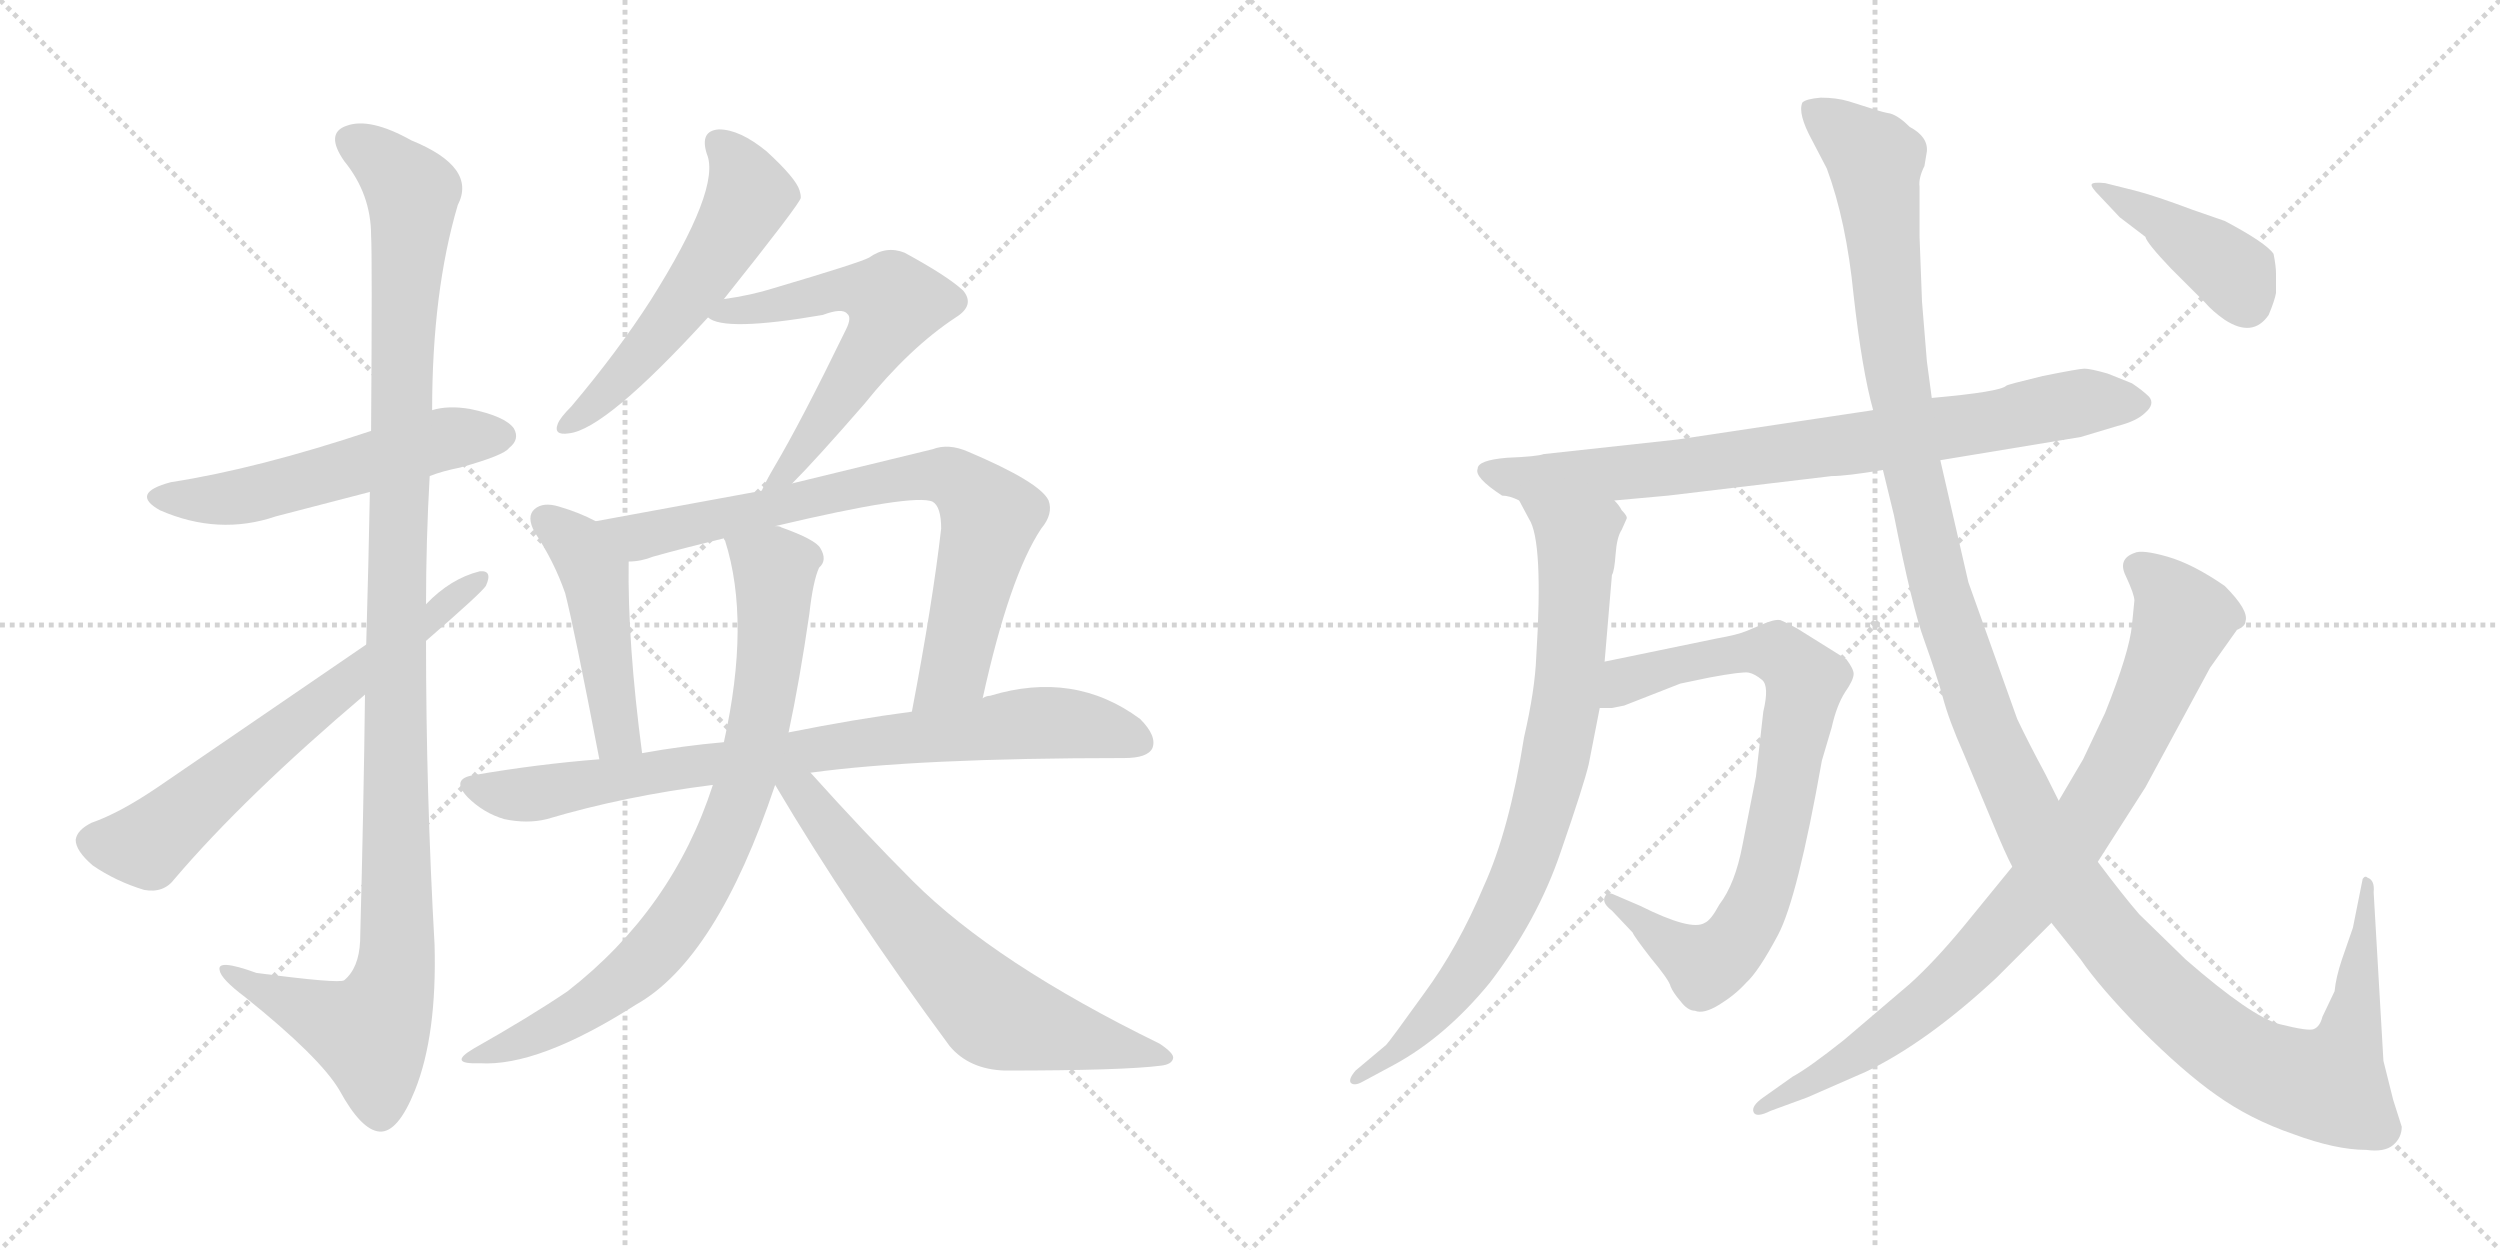 <svg version="1.1" viewBox="0 0 2048 1024" xmlns="http://www.w3.org/2000/svg">
  <g stroke="lightgray" stroke-dasharray="1,1" stroke-width="1" transform="scale(4, 4)">
    <line x1="0" y1="0" x2="256" y2="256"></line>
    <line x1="256" y1="0" x2="0" y2="256"></line>
    <line x1="128" y1="0" x2="128" y2="256"></line>
    <line x1="0" y1="128" x2="256" y2="128"></line>
    <line x1="256" y1="0" x2="512" y2="256"></line>
    <line x1="512" y1="0" x2="256" y2="256"></line>
    <line x1="384" y1="0" x2="384" y2="256"></line>
    <line x1="256" y1="128" x2="512" y2="128"></line>
  </g>
<g transform="scale(1, -1) translate(0, -850)">
   <style type="text/css">
    @keyframes keyframes0 {
      from {
       stroke: black;
       stroke-dashoffset: 541;
       stroke-width: 128;
       }
       64% {
       animation-timing-function: step-end;
       stroke: black;
       stroke-dashoffset: 0;
       stroke-width: 128;
       }
       to {
       stroke: black;
       stroke-width: 1024;
       }
       }
       #make-me-a-hanzi-animation-0 {
         animation: keyframes0 0.69s both;
         animation-delay: 0s;
         animation-timing-function: linear;
       }
    @keyframes keyframes1 {
      from {
       stroke: black;
       stroke-dashoffset: 1143;
       stroke-width: 128;
       }
       79% {
       animation-timing-function: step-end;
       stroke: black;
       stroke-dashoffset: 0;
       stroke-width: 128;
       }
       to {
       stroke: black;
       stroke-width: 1024;
       }
       }
       #make-me-a-hanzi-animation-1 {
         animation: keyframes1 1.18s both;
         animation-delay: 0.69s;
         animation-timing-function: linear;
       }
    @keyframes keyframes2 {
      from {
       stroke: black;
       stroke-dashoffset: 648;
       stroke-width: 128;
       }
       68% {
       animation-timing-function: step-end;
       stroke: black;
       stroke-dashoffset: 0;
       stroke-width: 128;
       }
       to {
       stroke: black;
       stroke-width: 1024;
       }
       }
       #make-me-a-hanzi-animation-2 {
         animation: keyframes2 0.777s both;
         animation-delay: 1.87s;
         animation-timing-function: linear;
       }
    @keyframes keyframes3 {
      from {
       stroke: black;
       stroke-dashoffset: 546;
       stroke-width: 128;
       }
       64% {
       animation-timing-function: step-end;
       stroke: black;
       stroke-dashoffset: 0;
       stroke-width: 128;
       }
       to {
       stroke: black;
       stroke-width: 1024;
       }
       }
       #make-me-a-hanzi-animation-3 {
         animation: keyframes3 0.694s both;
         animation-delay: 2.648s;
         animation-timing-function: linear;
       }
    @keyframes keyframes4 {
      from {
       stroke: black;
       stroke-dashoffset: 593;
       stroke-width: 128;
       }
       66% {
       animation-timing-function: step-end;
       stroke: black;
       stroke-dashoffset: 0;
       stroke-width: 128;
       }
       to {
       stroke: black;
       stroke-width: 1024;
       }
       }
       #make-me-a-hanzi-animation-4 {
         animation: keyframes4 0.733s both;
         animation-delay: 3.342s;
         animation-timing-function: linear;
       }
    @keyframes keyframes5 {
      from {
       stroke: black;
       stroke-dashoffset: 466;
       stroke-width: 128;
       }
       60% {
       animation-timing-function: step-end;
       stroke: black;
       stroke-dashoffset: 0;
       stroke-width: 128;
       }
       to {
       stroke: black;
       stroke-width: 1024;
       }
       }
       #make-me-a-hanzi-animation-5 {
         animation: keyframes5 0.629s both;
         animation-delay: 4.075s;
         animation-timing-function: linear;
       }
    @keyframes keyframes6 {
      from {
       stroke: black;
       stroke-dashoffset: 759;
       stroke-width: 128;
       }
       71% {
       animation-timing-function: step-end;
       stroke: black;
       stroke-dashoffset: 0;
       stroke-width: 128;
       }
       to {
       stroke: black;
       stroke-width: 1024;
       }
       }
       #make-me-a-hanzi-animation-6 {
         animation: keyframes6 0.868s both;
         animation-delay: 4.704s;
         animation-timing-function: linear;
       }
    @keyframes keyframes7 {
      from {
       stroke: black;
       stroke-dashoffset: 811;
       stroke-width: 128;
       }
       73% {
       animation-timing-function: step-end;
       stroke: black;
       stroke-dashoffset: 0;
       stroke-width: 128;
       }
       to {
       stroke: black;
       stroke-width: 1024;
       }
       }
       #make-me-a-hanzi-animation-7 {
         animation: keyframes7 0.91s both;
         animation-delay: 5.572s;
         animation-timing-function: linear;
       }
    @keyframes keyframes8 {
      from {
       stroke: black;
       stroke-dashoffset: 790;
       stroke-width: 128;
       }
       72% {
       animation-timing-function: step-end;
       stroke: black;
       stroke-dashoffset: 0;
       stroke-width: 128;
       }
       to {
       stroke: black;
       stroke-width: 1024;
       }
       }
       #make-me-a-hanzi-animation-8 {
         animation: keyframes8 0.893s both;
         animation-delay: 6.482s;
         animation-timing-function: linear;
       }
    @keyframes keyframes9 {
      from {
       stroke: black;
       stroke-dashoffset: 655;
       stroke-width: 128;
       }
       68% {
       animation-timing-function: step-end;
       stroke: black;
       stroke-dashoffset: 0;
       stroke-width: 128;
       }
       to {
       stroke: black;
       stroke-width: 1024;
       }
       }
       #make-me-a-hanzi-animation-9 {
         animation: keyframes9 0.783s both;
         animation-delay: 7.375s;
         animation-timing-function: linear;
       }
    @keyframes keyframes10 {
      from {
       stroke: black;
       stroke-dashoffset: 795;
       stroke-width: 128;
       }
       72% {
       animation-timing-function: step-end;
       stroke: black;
       stroke-dashoffset: 0;
       stroke-width: 128;
       }
       to {
       stroke: black;
       stroke-width: 1024;
       }
       }
       #make-me-a-hanzi-animation-10 {
         animation: keyframes10 0.897s both;
         animation-delay: 8.158s;
         animation-timing-function: linear;
       }
    @keyframes keyframes11 {
      from {
       stroke: black;
       stroke-dashoffset: 803;
       stroke-width: 128;
       }
       72% {
       animation-timing-function: step-end;
       stroke: black;
       stroke-dashoffset: 0;
       stroke-width: 128;
       }
       to {
       stroke: black;
       stroke-width: 1024;
       }
       }
       #make-me-a-hanzi-animation-11 {
         animation: keyframes11 0.903s both;
         animation-delay: 9.055s;
         animation-timing-function: linear;
       }
    @keyframes keyframes12 {
      from {
       stroke: black;
       stroke-dashoffset: 784;
       stroke-width: 128;
       }
       72% {
       animation-timing-function: step-end;
       stroke: black;
       stroke-dashoffset: 0;
       stroke-width: 128;
       }
       to {
       stroke: black;
       stroke-width: 1024;
       }
       }
       #make-me-a-hanzi-animation-12 {
         animation: keyframes12 0.888s both;
         animation-delay: 9.958s;
         animation-timing-function: linear;
       }
    @keyframes keyframes13 {
      from {
       stroke: black;
       stroke-dashoffset: 1387;
       stroke-width: 128;
       }
       82% {
       animation-timing-function: step-end;
       stroke: black;
       stroke-dashoffset: 0;
       stroke-width: 128;
       }
       to {
       stroke: black;
       stroke-width: 1024;
       }
       }
       #make-me-a-hanzi-animation-13 {
         animation: keyframes13 1.379s both;
         animation-delay: 10.846s;
         animation-timing-function: linear;
       }
    @keyframes keyframes14 {
      from {
       stroke: black;
       stroke-dashoffset: 856;
       stroke-width: 128;
       }
       74% {
       animation-timing-function: step-end;
       stroke: black;
       stroke-dashoffset: 0;
       stroke-width: 128;
       }
       to {
       stroke: black;
       stroke-width: 1024;
       }
       }
       #make-me-a-hanzi-animation-14 {
         animation: keyframes14 0.947s both;
         animation-delay: 12.225s;
         animation-timing-function: linear;
       }
    @keyframes keyframes15 {
      from {
       stroke: black;
       stroke-dashoffset: 413;
       stroke-width: 128;
       }
       57% {
       animation-timing-function: step-end;
       stroke: black;
       stroke-dashoffset: 0;
       stroke-width: 128;
       }
       to {
       stroke: black;
       stroke-width: 1024;
       }
       }
       #make-me-a-hanzi-animation-15 {
         animation: keyframes15 0.586s both;
         animation-delay: 13.171s;
         animation-timing-function: linear;
       }
</style>
<path d="M 352.0 460.0 Q 362.0 464.0 377.0 467.0 Q 413.0 477.0 417.0 483.0 Q 426.0 490.0 421.0 499.0 Q 414.0 509.0 385.0 515.0 Q 367.0 518.0 354.0 514.0 L 304.0 497.0 Q 211.0 466.0 140.0 455.0 Q 106.0 446.0 131.0 432.0 Q 179.0 411.0 226.0 427.0 L 303.0 447.0 L 352.0 460.0 Z" fill="lightgray"></path> 
<path d="M 299.0 281.0 Q 298.0 193.0 295.0 79.0 Q 294.0 57.0 282.0 47.0 Q 278.0 44.0 210.0 53.0 Q 177.0 65.0 180.0 55.0 Q 181.0 48.0 201.0 33.0 Q 262.0 -16.0 278.0 -43.0 Q 296.0 -76.0 311.0 -77.0 Q 326.0 -78.0 340.0 -43.0 Q 358.0 2.0 356.0 76.0 Q 349.0 200.0 349.0 325.0 L 349.0 355.0 Q 349.0 407.0 352.0 460.0 L 354.0 514.0 Q 354.0 611.0 375.0 682.0 Q 391.0 713.0 337.0 735.0 Q 303.0 754.0 284.0 747.0 Q 266.0 741.0 282.0 718.0 Q 304.0 691.0 304.0 657.0 Q 305.0 641.0 304.0 497.0 L 303.0 447.0 Q 302.0 392.0 300.0 322.0 L 299.0 281.0 Z" fill="lightgray"></path> 
<path d="M 300.0 322.0 L 129.0 205.0 Q 98.0 184.0 75.0 176.0 Q 63.0 170.0 62.0 162.0 Q 62.0 153.0 76.0 141.0 Q 95.0 128.0 118.0 121.0 Q 134.0 118.0 143.0 130.0 Q 200.0 197.0 299.0 281.0 L 349.0 325.0 Q 394.0 364.0 398.0 370.0 Q 404.0 383.0 393.0 382.0 Q 369.0 376.0 349.0 355.0 L 300.0 322.0 Z" fill="lightgray"></path> 
<path d="M 593.0 605.0 Q 656.0 684.0 656.0 688.0 Q 656.0 691.0 655.0 694.0 Q 652.0 704.0 628.0 726.0 Q 606.0 744.0 589.0 744.0 Q 573.0 743.0 579.0 724.0 Q 591.0 696.0 533.0 604.0 Q 506.0 562.0 468.0 517.0 Q 459.0 508.0 457.0 503.0 Q 453.0 493.0 466.0 495.0 Q 496.0 498.0 580.0 590.0 L 593.0 605.0 Z" fill="lightgray"></path> 
<path d="M 649.0 454.0 Q 668.0 473.0 708.0 519.0 Q 745.0 565.0 783.0 590.0 Q 799.0 600.0 789.0 612.0 Q 776.0 624.0 741.0 643.0 Q 726.0 649.0 712.0 639.0 Q 705.0 635.0 634.0 614.0 Q 615.0 608.0 593.0 605.0 C 563.0 600.0 557.0 599.0 580.0 590.0 Q 593.0 578.0 674.0 592.0 Q 690.0 598.0 694.0 593.0 Q 698.0 590.0 693.0 580.0 Q 656.0 504.0 634.0 467.0 Q 627.0 455.0 624.0 448.0 C 611.0 421.0 628.0 433.0 649.0 454.0 Z" fill="lightgray"></path> 
<path d="M 488.0 423.0 Q 475.0 430.0 458.0 435.0 Q 445.0 439.0 438.0 433.0 Q 431.0 427.0 438.0 414.0 Q 454.0 390.0 463.0 364.0 Q 470.0 337.0 491.0 228.0 C 497.0 199.0 530.0 203.0 526.0 233.0 Q 514.0 324.0 515.0 390.0 C 515.0 409.0 515.0 410.0 488.0 423.0 Z" fill="lightgray"></path> 
<path d="M 805.0 278.0 Q 827.0 378.0 853.0 417.0 Q 863.0 429.0 859.0 440.0 Q 852.0 455.0 793.0 480.0 Q 777.0 487.0 764.0 482.0 L 649.0 454.0 L 624.0 448.0 L 488.0 423.0 C 458.0 418.0 485.0 385.0 515.0 390.0 Q 525.0 390.0 535.0 394.0 Q 560.0 401.0 593.0 409.0 L 635.0 419.0 Q 749.0 446.0 764.0 439.0 Q 771.0 435.0 771.0 417.0 Q 764.0 356.0 747.0 267.0 C 741.0 238.0 798.0 249.0 805.0 278.0 Z" fill="lightgray"></path> 
<path d="M 664.0 217.0 Q 751.0 229.0 921.0 229.0 Q 940.0 229.0 944.0 237.0 Q 948.0 247.0 934.0 261.0 Q 880.0 301.0 811.0 280.0 Q 808.0 280.0 805.0 278.0 L 747.0 267.0 Q 701.0 261.0 646.0 250.0 L 593.0 242.0 Q 559.0 239.0 526.0 233.0 L 491.0 228.0 Q 440.0 224.0 388.0 215.0 Q 369.0 212.0 383.0 197.0 Q 396.0 184.0 413.0 179.0 Q 432.0 175.0 448.0 179.0 Q 512.0 198.0 584.0 207.0 L 664.0 217.0 Z" fill="lightgray"></path> 
<path d="M 584.0 207.0 Q 551.0 105.0 465.0 38.0 Q 434.0 17.0 388.0 -9.0 Q 366.0 -22.0 393.0 -21.0 Q 441.0 -24.0 521.0 27.0 Q 587.0 64.0 635.0 207.0 L 646.0 250.0 Q 655.0 292.0 663.0 347.0 Q 666.0 374.0 671.0 385.0 Q 678.0 391.0 672.0 401.0 Q 668.0 408.0 640.0 418.0 Q 639.0 419.0 635.0 419.0 C 606.0 428.0 585.0 435.0 593.0 409.0 Q 593.0 408.0 594.0 407.0 Q 615.0 341.0 593.0 242.0 L 584.0 207.0 Z" fill="lightgray"></path> 
<path d="M 635.0 207.0 Q 696.0 104.0 778.0 -7.0 Q 794.0 -26.0 823.0 -27.0 Q 920.0 -27.0 951.0 -23.0 Q 960.0 -22.0 961.0 -17.0 Q 962.0 -13.0 950.0 -5.0 Q 815.0 61.0 748.0 128.0 Q 708.0 168.0 664.0 217.0 C 638.0 246.0 620.0 233.0 635.0 207.0 Z" fill="lightgray"></path> 
<path d="M 1230.5 444.0 Q 1236.5 444.0 1244.5 440.0 L 1322.5 440.0 L 1366.5 444.0 L 1500.5 460.0 Q 1512.5 460.0 1542.5 465.0 L 1589.5 473.0 L 1704.5 492.0 L 1734.5 501.0 Q 1750.5 505.0 1757.5 512.0 Q 1765.5 519.0 1760.5 525.0 Q 1755.5 530.0 1746.5 536.0 L 1726.5 544.0 Q 1712.5 548.0 1707.5 548.0 Q 1703.5 548.0 1673.5 542.0 Q 1644.5 535.0 1643.5 534.0 Q 1638.5 529.0 1582.5 524.0 L 1534.5 514.0 L 1374.5 490.0 L 1264.5 478.0 Q 1259.5 476.0 1234.5 475.0 Q 1210.5 473.0 1210.5 466.0 Q 1207.5 459.0 1230.5 444.0 Z" fill="lightgray"></path> 
<path d="M 1244.5 440.0 L 1252.5 425.0 Q 1264.5 407.0 1258.5 312.0 Q 1257.5 285.0 1248.5 246.0 Q 1236.5 170.0 1215.5 124.0 Q 1194.5 74.0 1166.5 36.0 Q 1138.5 -3.0 1135.5 -6.0 L 1110.5 -27.0 Q 1104.5 -34.0 1106.5 -37.0 Q 1109.5 -40.0 1116.5 -36.0 L 1142.5 -22.0 Q 1184.5 1.0 1220.5 45.0 Q 1259.5 96.0 1278.5 152.0 Q 1297.5 207.0 1301.5 224.0 L 1310.5 270.0 L 1314.5 308.0 L 1320.5 379.0 Q 1322.5 382.0 1323.5 396.0 Q 1324.5 410.0 1328.5 416.0 L 1332.5 425.0 Q 1333.5 427.0 1328.5 432.0 Q 1326.5 436.0 1322.5 440.0 C 1304.5 464.0 1230.5 466.0 1244.5 440.0 Z" fill="lightgray"></path> 
<path d="M 1310.5 270.0 L 1320.5 270.0 L 1330.5 272.0 L 1376.5 290.0 L 1400.5 295.0 Q 1427.5 300.0 1432.5 299.0 Q 1437.5 298.0 1443.5 293.0 Q 1449.5 288.0 1444.5 267.0 L 1438.5 214.0 L 1427.5 158.0 Q 1421.5 126.0 1408.5 109.0 Q 1401.5 96.0 1396.5 94.0 Q 1385.5 87.0 1343.5 108.0 L 1322.5 117.0 Q 1316.5 120.0 1314.5 115.0 Q 1312.5 110.0 1320.5 104.0 L 1337.5 86.0 Q 1338.5 83.0 1352.5 65.0 Q 1367.5 47.0 1368.5 42.0 Q 1370.5 37.0 1376.5 30.0 Q 1382.5 22.0 1388.5 22.0 Q 1395.5 19.0 1408.5 27.0 Q 1421.5 35.0 1430.5 45.0 Q 1440.5 54.0 1456.5 84.0 Q 1472.5 114.0 1492.5 227.0 L 1500.5 254.0 Q 1504.5 272.0 1511.5 283.0 Q 1518.5 293.0 1518.5 298.0 Q 1518.5 302.0 1512.5 310.0 L 1472.5 335.0 Q 1463.5 340.0 1458.5 342.0 Q 1453.5 343.0 1442.5 338.0 L 1430.5 333.0 Q 1423.5 330.0 1406.5 327.0 L 1314.5 308.0 C 1285.5 302.0 1280.5 268.0 1310.5 270.0 Z" fill="lightgray"></path> 
<path d="M 1542.5 465.0 L 1551.5 428.0 Q 1566.5 352.0 1576.5 325.0 Q 1586.5 297.0 1591.5 279.0 Q 1596.5 260.0 1608.5 233.0 L 1631.5 178.0 Q 1643.5 149.0 1648.5 140.0 L 1680.5 94.0 L 1704.5 64.0 Q 1719.5 42.0 1753.5 7.0 Q 1788.5 -28.0 1815.5 -47.0 Q 1843.5 -67.0 1878.5 -79.0 Q 1913.5 -92.0 1938.5 -92.0 Q 1953.5 -94.0 1960.5 -88.0 Q 1967.5 -82.0 1967.5 -73.0 L 1960.5 -51.0 L 1952.5 -19.0 L 1944.5 119.0 Q 1945.5 129.0 1939.5 131.0 Q 1937.5 133.0 1935.5 130.0 L 1927.5 90.0 L 1918.5 64.0 Q 1913.5 49.0 1912.5 38.0 L 1902.5 17.0 Q 1900.5 9.0 1895.5 7.0 Q 1891.5 5.0 1867.5 11.0 Q 1844.5 17.0 1790.5 64.0 L 1752.5 101.0 Q 1739.5 116.0 1718.5 144.0 L 1686.5 194.0 L 1675.5 216.0 Q 1661.5 242.0 1652.5 261.0 L 1612.5 373.0 L 1589.5 473.0 L 1582.5 524.0 L 1578.5 554.0 L 1574.5 603.0 L 1572.5 656.0 L 1572.5 697.0 Q 1571.5 704.0 1576.5 714.0 L 1578.5 726.0 Q 1579.5 738.0 1564.5 746.0 Q 1555.5 755.0 1548.5 757.0 Q 1542.5 758.0 1533.5 761.0 L 1514.5 767.0 Q 1504.5 770.0 1491.5 770.0 Q 1479.5 769.0 1476.5 766.0 Q 1472.5 757.0 1484.5 735.0 L 1496.5 712.0 Q 1512.5 669.0 1518.5 608.0 Q 1525.5 546.0 1534.5 514.0 L 1542.5 465.0 Z" fill="lightgray"></path> 
<path d="M 1648.5 140.0 L 1608.5 91.0 Q 1584.5 62.0 1564.5 44.0 L 1510.5 -2.0 Q 1481.5 -25.0 1468.5 -32.0 L 1444.5 -49.0 Q 1434.5 -56.0 1436.5 -61.0 Q 1438.5 -66.0 1450.5 -60.0 L 1480.5 -49.0 L 1528.5 -28.0 Q 1578.5 -4.0 1635.5 49.0 L 1680.5 94.0 L 1718.5 144.0 L 1757.5 205.0 L 1810.5 303.0 L 1832.5 334.0 Q 1839.5 337.0 1839.5 341.0 Q 1842.5 350.0 1822.5 370.0 Q 1796.5 388.0 1775.5 394.0 Q 1754.5 400.0 1748.5 397.0 Q 1734.5 392.0 1741.5 378.0 Q 1748.5 363.0 1748.5 358.0 L 1746.5 338.0 Q 1744.5 316.0 1724.5 266.0 L 1706.5 228.0 L 1686.5 194.0 L 1648.5 140.0 Z" fill="lightgray"></path> 
<path d="M 1748.5 694.0 L 1724.5 700.0 Q 1714.5 701.0 1713.5 699.0 Q 1712.5 697.0 1720.5 689.0 L 1736.5 672.0 L 1757.5 656.0 Q 1758.5 651.0 1778.5 630.0 L 1806.5 602.0 Q 1812.5 595.0 1822.5 588.0 Q 1845.5 573.0 1858.5 592.0 Q 1863.5 604.0 1864.5 610.0 L 1864.5 626.0 Q 1864.5 632.0 1862.5 642.0 Q 1856.5 651.0 1822.5 669.0 L 1796.5 678.0 Q 1764.5 690.0 1748.5 694.0 Z" fill="lightgray"></path> 
      <clipPath id="make-me-a-hanzi-clip-0">
      <path d="M 352.0 460.0 Q 362.0 464.0 377.0 467.0 Q 413.0 477.0 417.0 483.0 Q 426.0 490.0 421.0 499.0 Q 414.0 509.0 385.0 515.0 Q 367.0 518.0 354.0 514.0 L 304.0 497.0 Q 211.0 466.0 140.0 455.0 Q 106.0 446.0 131.0 432.0 Q 179.0 411.0 226.0 427.0 L 303.0 447.0 L 352.0 460.0 Z" fill="lightgray"></path>
      </clipPath>
      <path clip-path="url(#make-me-a-hanzi-clip-0)" d="M 133.0 444.0 L 199.0 443.0 L 364.0 490.0 L 411.0 493.0 " fill="none" id="make-me-a-hanzi-animation-0" stroke-dasharray="413 826" stroke-linecap="round"></path>

      <clipPath id="make-me-a-hanzi-clip-1">
      <path d="M 299.0 281.0 Q 298.0 193.0 295.0 79.0 Q 294.0 57.0 282.0 47.0 Q 278.0 44.0 210.0 53.0 Q 177.0 65.0 180.0 55.0 Q 181.0 48.0 201.0 33.0 Q 262.0 -16.0 278.0 -43.0 Q 296.0 -76.0 311.0 -77.0 Q 326.0 -78.0 340.0 -43.0 Q 358.0 2.0 356.0 76.0 Q 349.0 200.0 349.0 325.0 L 349.0 355.0 Q 349.0 407.0 352.0 460.0 L 354.0 514.0 Q 354.0 611.0 375.0 682.0 Q 391.0 713.0 337.0 735.0 Q 303.0 754.0 284.0 747.0 Q 266.0 741.0 282.0 718.0 Q 304.0 691.0 304.0 657.0 Q 305.0 641.0 304.0 497.0 L 303.0 447.0 Q 302.0 392.0 300.0 322.0 L 299.0 281.0 Z" fill="lightgray"></path>
      </clipPath>
      <path clip-path="url(#make-me-a-hanzi-clip-1)" d="M 290.0 732.0 L 307.0 724.0 L 338.0 692.0 L 328.0 533.0 L 325.0 67.0 L 320.0 35.0 L 303.0 4.0 L 218.0 37.0 L 199.0 46.0 L 197.0 53.0 L 186.0 53.0 " fill="none" id="make-me-a-hanzi-animation-1" stroke-dasharray="1015 2030" stroke-linecap="round"></path>

      <clipPath id="make-me-a-hanzi-clip-2">
      <path d="M 300.0 322.0 L 129.0 205.0 Q 98.0 184.0 75.0 176.0 Q 63.0 170.0 62.0 162.0 Q 62.0 153.0 76.0 141.0 Q 95.0 128.0 118.0 121.0 Q 134.0 118.0 143.0 130.0 Q 200.0 197.0 299.0 281.0 L 349.0 325.0 Q 394.0 364.0 398.0 370.0 Q 404.0 383.0 393.0 382.0 Q 369.0 376.0 349.0 355.0 L 300.0 322.0 Z" fill="lightgray"></path>
      </clipPath>
      <path clip-path="url(#make-me-a-hanzi-clip-2)" d="M 74.0 161.0 L 120.0 158.0 L 390.0 374.0 " fill="none" id="make-me-a-hanzi-animation-2" stroke-dasharray="520 1040" stroke-linecap="round"></path>

      <clipPath id="make-me-a-hanzi-clip-3">
      <path d="M 593.0 605.0 Q 656.0 684.0 656.0 688.0 Q 656.0 691.0 655.0 694.0 Q 652.0 704.0 628.0 726.0 Q 606.0 744.0 589.0 744.0 Q 573.0 743.0 579.0 724.0 Q 591.0 696.0 533.0 604.0 Q 506.0 562.0 468.0 517.0 Q 459.0 508.0 457.0 503.0 Q 453.0 493.0 466.0 495.0 Q 496.0 498.0 580.0 590.0 L 593.0 605.0 Z" fill="lightgray"></path>
      </clipPath>
      <path clip-path="url(#make-me-a-hanzi-clip-3)" d="M 589.0 732.0 L 613.0 696.0 L 603.0 669.0 L 542.0 578.0 L 487.0 518.0 L 465.0 502.0 " fill="none" id="make-me-a-hanzi-animation-3" stroke-dasharray="418 836" stroke-linecap="round"></path>

      <clipPath id="make-me-a-hanzi-clip-4">
      <path d="M 649.0 454.0 Q 668.0 473.0 708.0 519.0 Q 745.0 565.0 783.0 590.0 Q 799.0 600.0 789.0 612.0 Q 776.0 624.0 741.0 643.0 Q 726.0 649.0 712.0 639.0 Q 705.0 635.0 634.0 614.0 Q 615.0 608.0 593.0 605.0 C 563.0 600.0 557.0 599.0 580.0 590.0 Q 593.0 578.0 674.0 592.0 Q 690.0 598.0 694.0 593.0 Q 698.0 590.0 693.0 580.0 Q 656.0 504.0 634.0 467.0 Q 627.0 455.0 624.0 448.0 C 611.0 421.0 628.0 433.0 649.0 454.0 Z" fill="lightgray"></path>
      </clipPath>
      <path clip-path="url(#make-me-a-hanzi-clip-4)" d="M 585.0 592.0 L 637.0 598.0 L 686.0 613.0 L 713.0 611.0 L 733.0 602.0 L 688.0 524.0 L 630.0 450.0 " fill="none" id="make-me-a-hanzi-animation-4" stroke-dasharray="465 930" stroke-linecap="round"></path>

      <clipPath id="make-me-a-hanzi-clip-5">
      <path d="M 488.0 423.0 Q 475.0 430.0 458.0 435.0 Q 445.0 439.0 438.0 433.0 Q 431.0 427.0 438.0 414.0 Q 454.0 390.0 463.0 364.0 Q 470.0 337.0 491.0 228.0 C 497.0 199.0 530.0 203.0 526.0 233.0 Q 514.0 324.0 515.0 390.0 C 515.0 409.0 515.0 410.0 488.0 423.0 Z" fill="lightgray"></path>
      </clipPath>
      <path clip-path="url(#make-me-a-hanzi-clip-5)" d="M 446.0 425.0 L 474.0 402.0 L 487.0 380.0 L 506.0 247.0 L 519.0 241.0 " fill="none" id="make-me-a-hanzi-animation-5" stroke-dasharray="338 676" stroke-linecap="round"></path>

      <clipPath id="make-me-a-hanzi-clip-6">
      <path d="M 805.0 278.0 Q 827.0 378.0 853.0 417.0 Q 863.0 429.0 859.0 440.0 Q 852.0 455.0 793.0 480.0 Q 777.0 487.0 764.0 482.0 L 649.0 454.0 L 624.0 448.0 L 488.0 423.0 C 458.0 418.0 485.0 385.0 515.0 390.0 Q 525.0 390.0 535.0 394.0 Q 560.0 401.0 593.0 409.0 L 635.0 419.0 Q 749.0 446.0 764.0 439.0 Q 771.0 435.0 771.0 417.0 Q 764.0 356.0 747.0 267.0 C 741.0 238.0 798.0 249.0 805.0 278.0 Z" fill="lightgray"></path>
      </clipPath>
      <path clip-path="url(#make-me-a-hanzi-clip-6)" d="M 496.0 421.0 L 525.0 410.0 L 735.0 457.0 L 779.0 459.0 L 811.0 426.0 L 782.0 302.0 L 753.0 275.0 " fill="none" id="make-me-a-hanzi-animation-6" stroke-dasharray="631 1262" stroke-linecap="round"></path>

      <clipPath id="make-me-a-hanzi-clip-7">
      <path d="M 664.0 217.0 Q 751.0 229.0 921.0 229.0 Q 940.0 229.0 944.0 237.0 Q 948.0 247.0 934.0 261.0 Q 880.0 301.0 811.0 280.0 Q 808.0 280.0 805.0 278.0 L 747.0 267.0 Q 701.0 261.0 646.0 250.0 L 593.0 242.0 Q 559.0 239.0 526.0 233.0 L 491.0 228.0 Q 440.0 224.0 388.0 215.0 Q 369.0 212.0 383.0 197.0 Q 396.0 184.0 413.0 179.0 Q 432.0 175.0 448.0 179.0 Q 512.0 198.0 584.0 207.0 L 664.0 217.0 Z" fill="lightgray"></path>
      </clipPath>
      <path clip-path="url(#make-me-a-hanzi-clip-7)" d="M 386.0 206.0 L 406.0 200.0 L 449.0 201.0 L 548.0 220.0 L 853.0 258.0 L 903.0 253.0 L 934.0 242.0 " fill="none" id="make-me-a-hanzi-animation-7" stroke-dasharray="683 1366" stroke-linecap="round"></path>

      <clipPath id="make-me-a-hanzi-clip-8">
      <path d="M 584.0 207.0 Q 551.0 105.0 465.0 38.0 Q 434.0 17.0 388.0 -9.0 Q 366.0 -22.0 393.0 -21.0 Q 441.0 -24.0 521.0 27.0 Q 587.0 64.0 635.0 207.0 L 646.0 250.0 Q 655.0 292.0 663.0 347.0 Q 666.0 374.0 671.0 385.0 Q 678.0 391.0 672.0 401.0 Q 668.0 408.0 640.0 418.0 Q 639.0 419.0 635.0 419.0 C 606.0 428.0 585.0 435.0 593.0 409.0 Q 593.0 408.0 594.0 407.0 Q 615.0 341.0 593.0 242.0 L 584.0 207.0 Z" fill="lightgray"></path>
      </clipPath>
      <path clip-path="url(#make-me-a-hanzi-clip-8)" d="M 603.0 403.0 L 635.0 384.0 L 634.0 343.0 L 617.0 234.0 L 589.0 152.0 L 558.0 98.0 L 521.0 55.0 L 457.0 11.0 L 399.0 -12.0 " fill="none" id="make-me-a-hanzi-animation-8" stroke-dasharray="662 1324" stroke-linecap="round"></path>

      <clipPath id="make-me-a-hanzi-clip-9">
      <path d="M 635.0 207.0 Q 696.0 104.0 778.0 -7.0 Q 794.0 -26.0 823.0 -27.0 Q 920.0 -27.0 951.0 -23.0 Q 960.0 -22.0 961.0 -17.0 Q 962.0 -13.0 950.0 -5.0 Q 815.0 61.0 748.0 128.0 Q 708.0 168.0 664.0 217.0 C 638.0 246.0 620.0 233.0 635.0 207.0 Z" fill="lightgray"></path>
      </clipPath>
      <path clip-path="url(#make-me-a-hanzi-clip-9)" d="M 644.0 208.0 L 659.0 197.0 L 752.0 81.0 L 817.0 18.0 L 954.0 -17.0 " fill="none" id="make-me-a-hanzi-animation-9" stroke-dasharray="527 1054" stroke-linecap="round"></path>

      <clipPath id="make-me-a-hanzi-clip-10">
      <path d="M 1230.5 444.0 Q 1236.5 444.0 1244.5 440.0 L 1322.5 440.0 L 1366.5 444.0 L 1500.5 460.0 Q 1512.5 460.0 1542.5 465.0 L 1589.5 473.0 L 1704.5 492.0 L 1734.5 501.0 Q 1750.5 505.0 1757.5 512.0 Q 1765.5 519.0 1760.5 525.0 Q 1755.5 530.0 1746.5 536.0 L 1726.5 544.0 Q 1712.5 548.0 1707.5 548.0 Q 1703.5 548.0 1673.5 542.0 Q 1644.5 535.0 1643.5 534.0 Q 1638.5 529.0 1582.5 524.0 L 1534.5 514.0 L 1374.5 490.0 L 1264.5 478.0 Q 1259.5 476.0 1234.5 475.0 Q 1210.5 473.0 1210.5 466.0 Q 1207.5 459.0 1230.5 444.0 Z" fill="lightgray"></path>
      </clipPath>
      <path clip-path="url(#make-me-a-hanzi-clip-10)" d="M 1218.5 464.0 L 1252.5 457.0 L 1357.5 465.0 L 1529.5 488.0 L 1714.5 522.0 L 1751.5 520.0 " fill="none" id="make-me-a-hanzi-animation-10" stroke-dasharray="667 1334" stroke-linecap="round"></path>

      <clipPath id="make-me-a-hanzi-clip-11">
      <path d="M 1244.5 440.0 L 1252.5 425.0 Q 1264.5 407.0 1258.5 312.0 Q 1257.5 285.0 1248.5 246.0 Q 1236.5 170.0 1215.5 124.0 Q 1194.5 74.0 1166.5 36.0 Q 1138.5 -3.0 1135.5 -6.0 L 1110.5 -27.0 Q 1104.5 -34.0 1106.5 -37.0 Q 1109.5 -40.0 1116.5 -36.0 L 1142.5 -22.0 Q 1184.5 1.0 1220.5 45.0 Q 1259.5 96.0 1278.5 152.0 Q 1297.5 207.0 1301.5 224.0 L 1310.5 270.0 L 1314.5 308.0 L 1320.5 379.0 Q 1322.5 382.0 1323.5 396.0 Q 1324.5 410.0 1328.5 416.0 L 1332.5 425.0 Q 1333.5 427.0 1328.5 432.0 Q 1326.5 436.0 1322.5 440.0 C 1304.5 464.0 1230.5 466.0 1244.5 440.0 Z" fill="lightgray"></path>
      </clipPath>
      <path clip-path="url(#make-me-a-hanzi-clip-11)" d="M 1252.5 439.0 L 1291.5 407.0 L 1286.5 305.0 L 1259.5 170.0 L 1209.5 63.0 L 1144.5 -12.0 L 1111.5 -33.0 " fill="none" id="make-me-a-hanzi-animation-11" stroke-dasharray="675 1350" stroke-linecap="round"></path>

      <clipPath id="make-me-a-hanzi-clip-12">
      <path d="M 1310.5 270.0 L 1320.5 270.0 L 1330.5 272.0 L 1376.5 290.0 L 1400.5 295.0 Q 1427.5 300.0 1432.5 299.0 Q 1437.5 298.0 1443.5 293.0 Q 1449.5 288.0 1444.5 267.0 L 1438.5 214.0 L 1427.5 158.0 Q 1421.5 126.0 1408.5 109.0 Q 1401.5 96.0 1396.5 94.0 Q 1385.5 87.0 1343.5 108.0 L 1322.5 117.0 Q 1316.5 120.0 1314.5 115.0 Q 1312.5 110.0 1320.5 104.0 L 1337.5 86.0 Q 1338.5 83.0 1352.5 65.0 Q 1367.5 47.0 1368.5 42.0 Q 1370.5 37.0 1376.5 30.0 Q 1382.5 22.0 1388.5 22.0 Q 1395.5 19.0 1408.5 27.0 Q 1421.5 35.0 1430.5 45.0 Q 1440.5 54.0 1456.5 84.0 Q 1472.5 114.0 1492.5 227.0 L 1500.5 254.0 Q 1504.5 272.0 1511.5 283.0 Q 1518.5 293.0 1518.5 298.0 Q 1518.5 302.0 1512.5 310.0 L 1472.5 335.0 Q 1463.5 340.0 1458.5 342.0 Q 1453.5 343.0 1442.5 338.0 L 1430.5 333.0 Q 1423.5 330.0 1406.5 327.0 L 1314.5 308.0 C 1285.5 302.0 1280.5 268.0 1310.5 270.0 Z" fill="lightgray"></path>
      </clipPath>
      <path clip-path="url(#make-me-a-hanzi-clip-12)" d="M 1315.5 276.0 L 1341.5 296.0 L 1430.5 316.0 L 1455.5 316.0 L 1479.5 291.0 L 1448.5 134.0 L 1418.5 75.0 L 1393.5 61.0 L 1319.5 111.0 " fill="none" id="make-me-a-hanzi-animation-12" stroke-dasharray="656 1312" stroke-linecap="round"></path>

      <clipPath id="make-me-a-hanzi-clip-13">
      <path d="M 1542.5 465.0 L 1551.5 428.0 Q 1566.5 352.0 1576.5 325.0 Q 1586.5 297.0 1591.5 279.0 Q 1596.5 260.0 1608.5 233.0 L 1631.5 178.0 Q 1643.5 149.0 1648.5 140.0 L 1680.5 94.0 L 1704.5 64.0 Q 1719.5 42.0 1753.5 7.0 Q 1788.5 -28.0 1815.5 -47.0 Q 1843.5 -67.0 1878.5 -79.0 Q 1913.5 -92.0 1938.5 -92.0 Q 1953.5 -94.0 1960.5 -88.0 Q 1967.5 -82.0 1967.5 -73.0 L 1960.5 -51.0 L 1952.5 -19.0 L 1944.5 119.0 Q 1945.5 129.0 1939.5 131.0 Q 1937.5 133.0 1935.5 130.0 L 1927.5 90.0 L 1918.5 64.0 Q 1913.5 49.0 1912.5 38.0 L 1902.5 17.0 Q 1900.5 9.0 1895.5 7.0 Q 1891.5 5.0 1867.5 11.0 Q 1844.5 17.0 1790.5 64.0 L 1752.5 101.0 Q 1739.5 116.0 1718.5 144.0 L 1686.5 194.0 L 1675.5 216.0 Q 1661.5 242.0 1652.5 261.0 L 1612.5 373.0 L 1589.5 473.0 L 1582.5 524.0 L 1578.5 554.0 L 1574.5 603.0 L 1572.5 656.0 L 1572.5 697.0 Q 1571.5 704.0 1576.5 714.0 L 1578.5 726.0 Q 1579.5 738.0 1564.5 746.0 Q 1555.5 755.0 1548.5 757.0 Q 1542.5 758.0 1533.5 761.0 L 1514.5 767.0 Q 1504.5 770.0 1491.5 770.0 Q 1479.5 769.0 1476.5 766.0 Q 1472.5 757.0 1484.5 735.0 L 1496.5 712.0 Q 1512.5 669.0 1518.5 608.0 Q 1525.5 546.0 1534.5 514.0 L 1542.5 465.0 Z" fill="lightgray"></path>
      </clipPath>
      <path clip-path="url(#make-me-a-hanzi-clip-13)" d="M 1485.5 761.0 L 1535.5 718.0 L 1554.5 537.0 L 1584.5 385.0 L 1628.5 249.0 L 1692.5 128.0 L 1758.5 48.0 L 1814.5 -1.0 L 1852.5 -25.0 L 1901.5 -39.0 L 1908.5 -39.0 L 1925.5 3.0 L 1939.5 124.0 " fill="none" id="make-me-a-hanzi-animation-13" stroke-dasharray="1259 2518" stroke-linecap="round"></path>

      <clipPath id="make-me-a-hanzi-clip-14">
      <path d="M 1648.5 140.0 L 1608.5 91.0 Q 1584.5 62.0 1564.5 44.0 L 1510.5 -2.0 Q 1481.5 -25.0 1468.5 -32.0 L 1444.5 -49.0 Q 1434.5 -56.0 1436.5 -61.0 Q 1438.5 -66.0 1450.5 -60.0 L 1480.5 -49.0 L 1528.5 -28.0 Q 1578.5 -4.0 1635.5 49.0 L 1680.5 94.0 L 1718.5 144.0 L 1757.5 205.0 L 1810.5 303.0 L 1832.5 334.0 Q 1839.5 337.0 1839.5 341.0 Q 1842.5 350.0 1822.5 370.0 Q 1796.5 388.0 1775.5 394.0 Q 1754.5 400.0 1748.5 397.0 Q 1734.5 392.0 1741.5 378.0 Q 1748.5 363.0 1748.5 358.0 L 1746.5 338.0 Q 1744.5 316.0 1724.5 266.0 L 1706.5 228.0 L 1686.5 194.0 L 1648.5 140.0 Z" fill="lightgray"></path>
      </clipPath>
      <path clip-path="url(#make-me-a-hanzi-clip-14)" d="M 1750.5 385.0 L 1772.5 368.0 L 1788.5 343.0 L 1744.5 239.0 L 1692.5 154.0 L 1643.5 93.0 L 1579.5 28.0 L 1505.5 -24.0 L 1443.5 -57.0 " fill="none" id="make-me-a-hanzi-animation-14" stroke-dasharray="728 1456" stroke-linecap="round"></path>

      <clipPath id="make-me-a-hanzi-clip-15">
      <path d="M 1748.5 694.0 L 1724.5 700.0 Q 1714.5 701.0 1713.5 699.0 Q 1712.5 697.0 1720.5 689.0 L 1736.5 672.0 L 1757.5 656.0 Q 1758.5 651.0 1778.5 630.0 L 1806.5 602.0 Q 1812.5 595.0 1822.5 588.0 Q 1845.5 573.0 1858.5 592.0 Q 1863.5 604.0 1864.5 610.0 L 1864.5 626.0 Q 1864.5 632.0 1862.5 642.0 Q 1856.5 651.0 1822.5 669.0 L 1796.5 678.0 Q 1764.5 690.0 1748.5 694.0 Z" fill="lightgray"></path>
      </clipPath>
      <path clip-path="url(#make-me-a-hanzi-clip-15)" d="M 1719.5 696.0 L 1815.5 638.0 L 1830.5 625.0 L 1840.5 602.0 " fill="none" id="make-me-a-hanzi-animation-15" stroke-dasharray="285 570" stroke-linecap="round"></path>

</g>
</svg>
